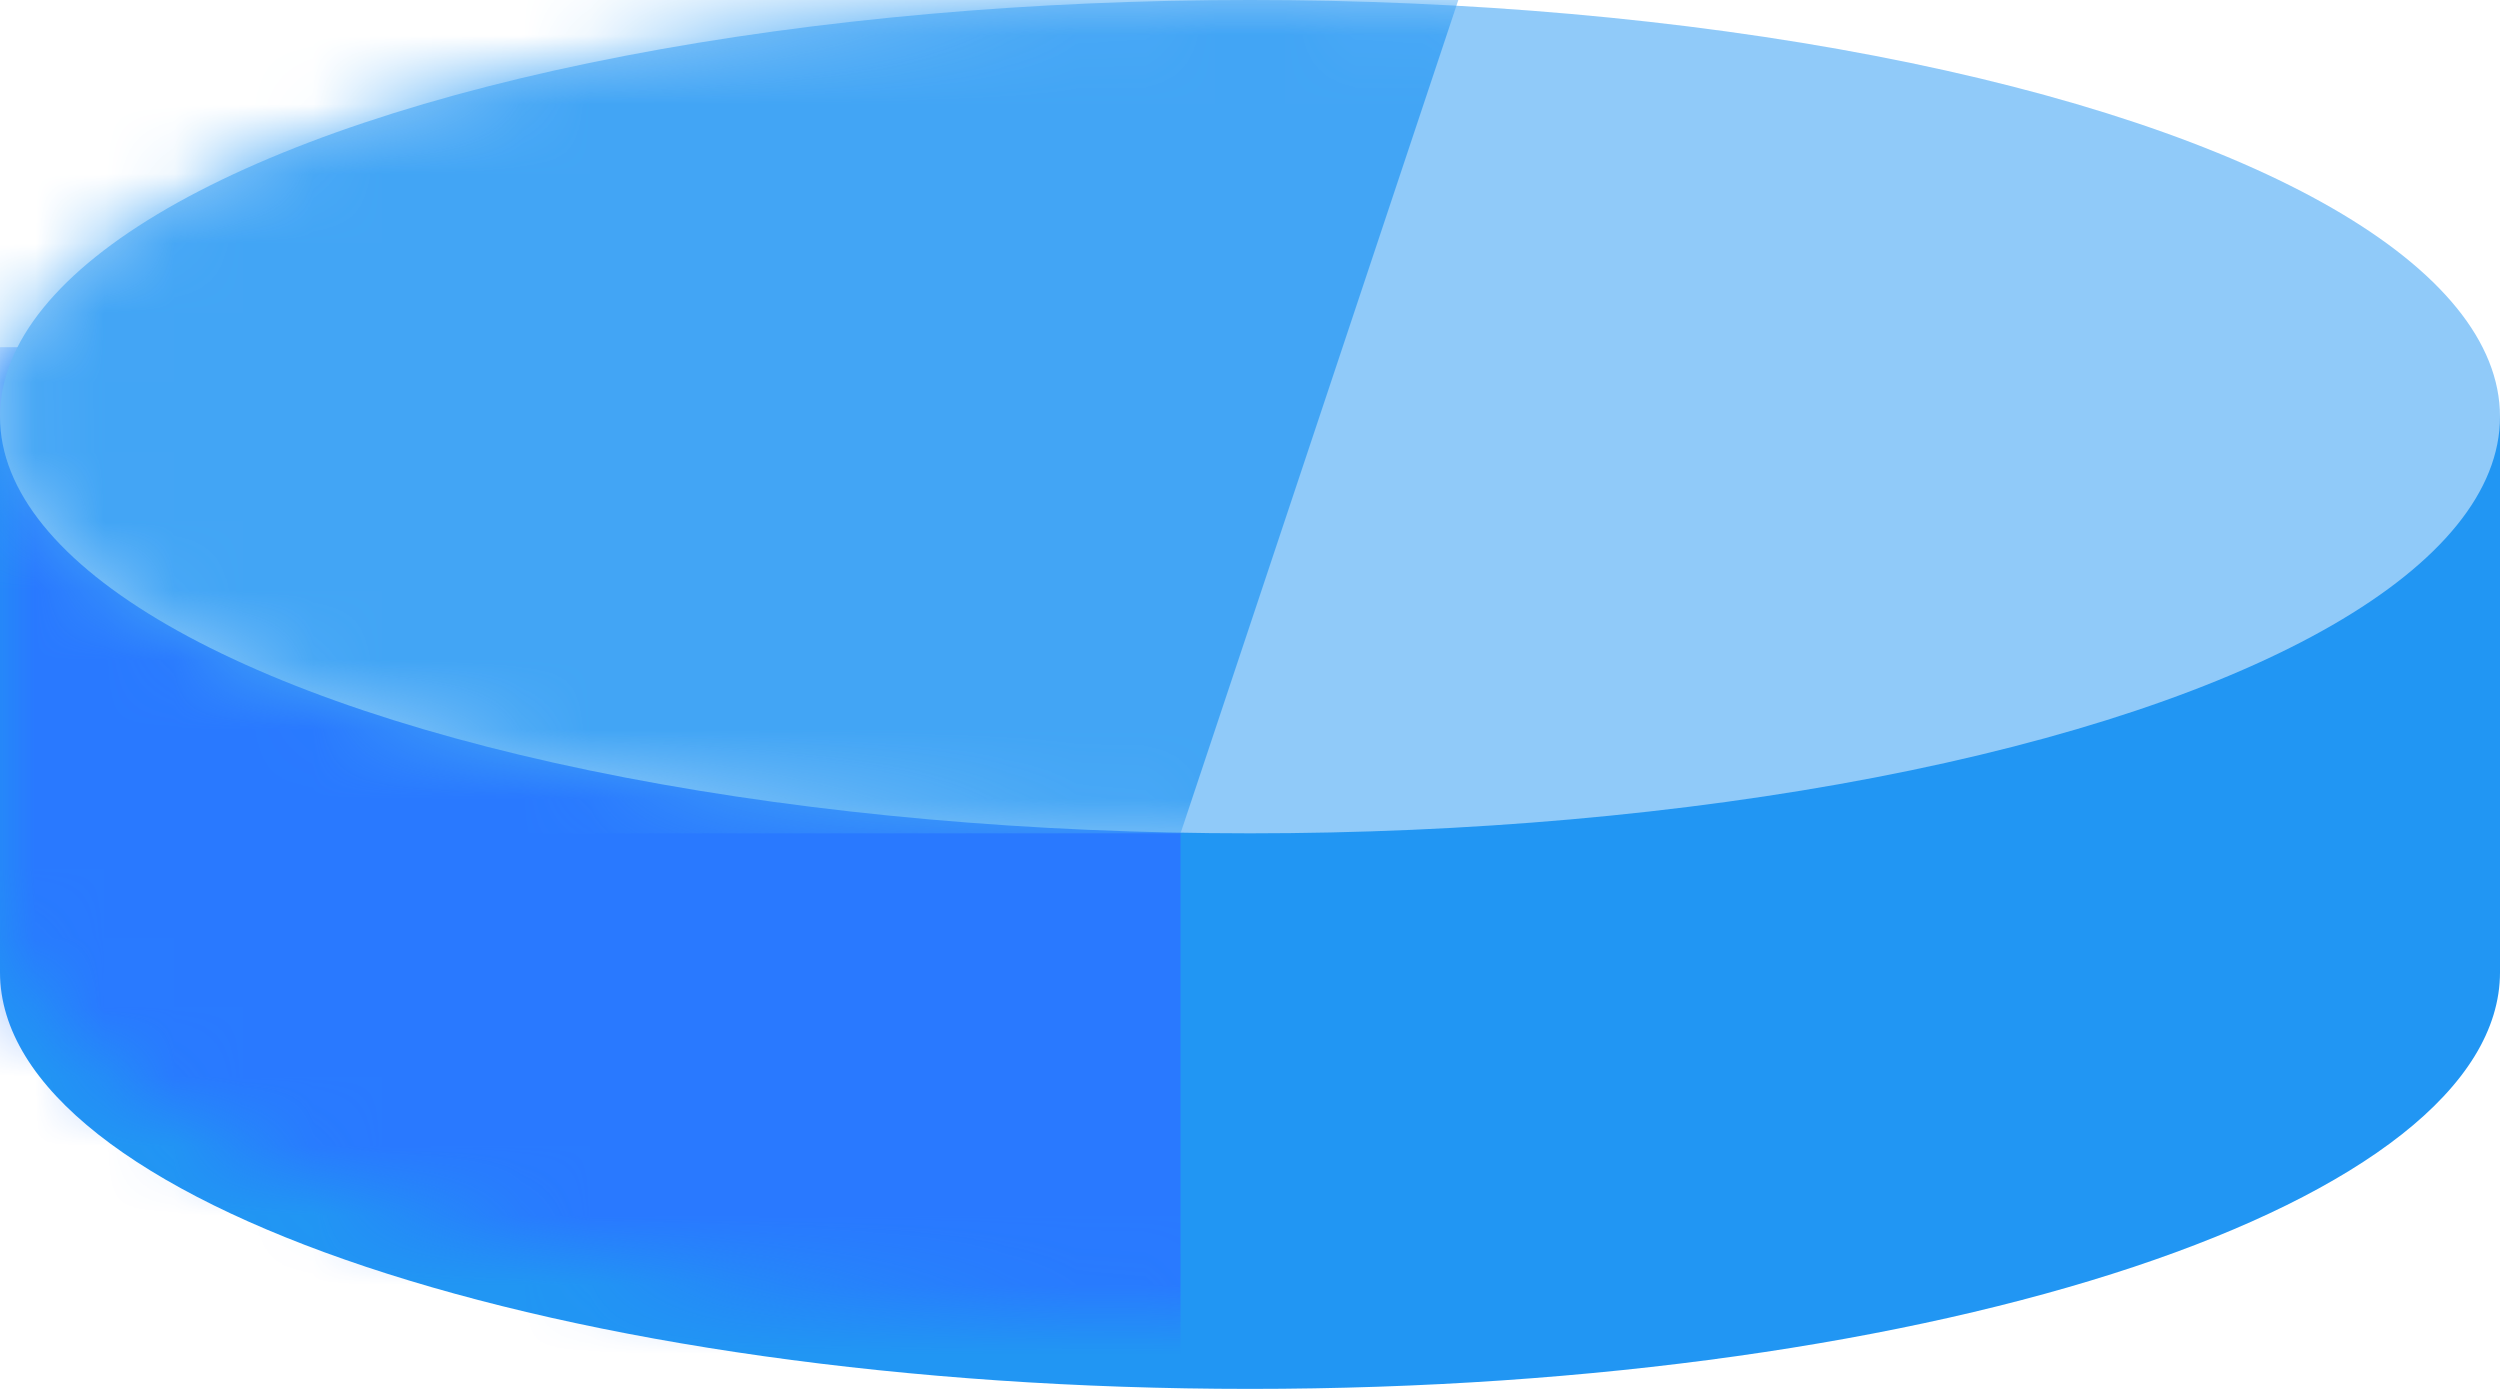 <?xml version="1.0" encoding="UTF-8" standalone="no"?>
<svg width="36px" height="20px" viewBox="0 0 36 20" version="1.1" xmlns="http://www.w3.org/2000/svg" xmlns:xlink="http://www.w3.org/1999/xlink" xmlns:sketch="http://www.bohemiancoding.com/sketch/ns">
    <!-- Generator: sketchtool 3.5.2 (25235) - http://www.bohemiancoding.com/sketch -->
    <title>sn-note-start copy</title>
    <desc>Created with sketchtool.</desc>
    <defs>
        <path id="path-1" d="M36,8 C36,11.314 27.941,14 18,14 C8.059,14 0,11.314 0,8 L0,0 L36,0 L36,8 L36,8 Z"></path>
        <ellipse id="path-3" cx="18" cy="6" rx="18" ry="6"></ellipse>
    </defs>
    <g id="Welcome" stroke="none" stroke-width="1" fill="none" fill-rule="evenodd" sketch:type="MSPage">
        <g id="Drummar-4" sketch:type="MSArtboardGroup" transform="translate(-560, -189)">
            <g id="notes" sketch:type="MSLayerGroup" transform="translate(235, 189)">
                <g id="start" transform="translate(232, 0)">
                    <g id="sn-right-hand-start" transform="translate(93, 0)">
                        <g id="Rectangle-230" transform="translate(0, 6)">
                            <mask id="mask-2" sketch:name="Mask" fill="white">
                                <use xlink:href="#path-1"></use>
                            </mask>
                            <use id="Mask" fill="#2196F3" sketch:type="MSShapeGroup" xlink:href="#path-1"></use>
                            <rect fill="#2979FF" sketch:type="MSShapeGroup" mask="url(#mask-2)" x="0" y="-1" width="17" height="15"></rect>
                        </g>
                        <g id="Rectangle-230">
                            <mask id="mask-4" sketch:name="Mask" fill="white">
                                <use xlink:href="#path-3"></use>
                            </mask>
                            <use id="Mask" fill="#90CAF9" sketch:type="MSShapeGroup" xlink:href="#path-3"></use>
                            <path d="M0,0 L21,0 L17,12 L0,12 L0,0 Z" fill="#42A5F5" sketch:type="MSShapeGroup" mask="url(#mask-4)"></path>
                        </g>
                    </g>
                </g>
            </g>
        </g>
    </g>
</svg>
